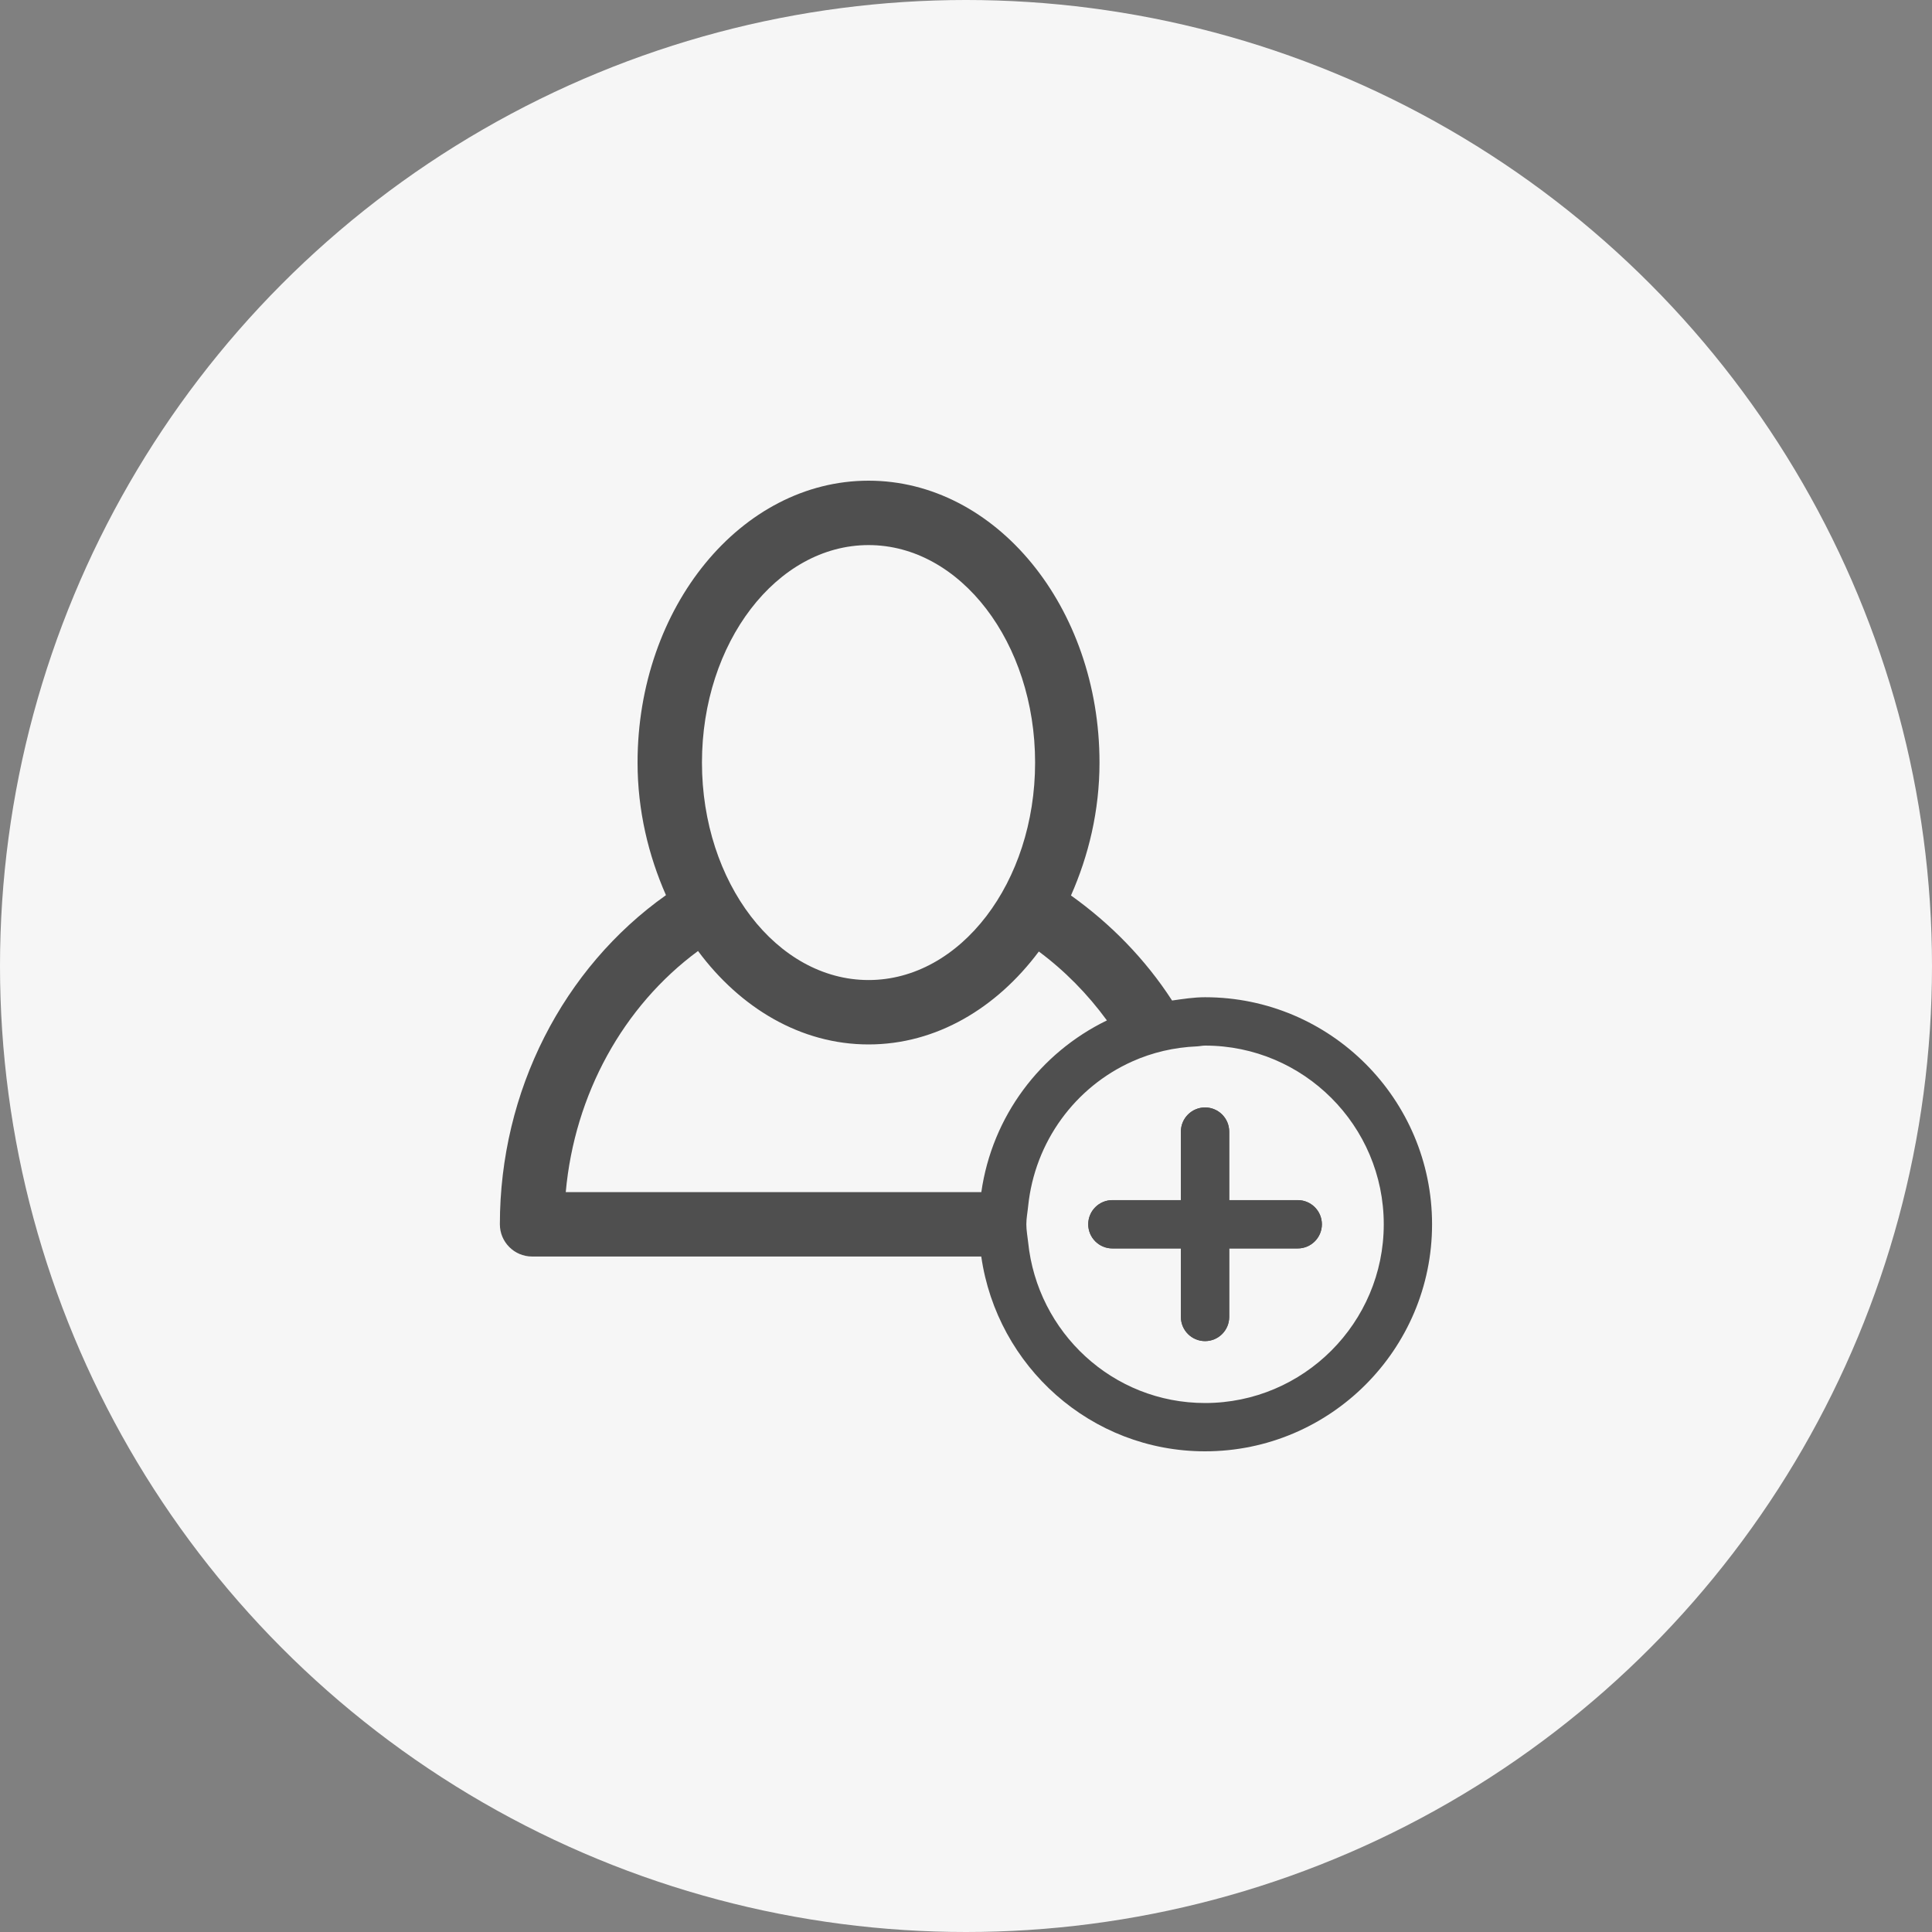 <?xml version="1.0" encoding="utf-8"?>
<!-- Generator: Adobe Illustrator 14.0.0, SVG Export Plug-In . SVG Version: 6.00 Build 43363)  -->
<!DOCTYPE svg PUBLIC "-//W3C//DTD SVG 1.1//EN" "http://www.w3.org/Graphics/SVG/1.1/DTD/svg11.dtd">
<svg version="1.1" id="Layer_1" xmlns="http://www.w3.org/2000/svg" xmlns:xlink="http://www.w3.org/1999/xlink" x="0px" y="0px"
	 width="30px" height="30px" viewBox="0 0 30 30" enable-background="new 0 0 30 30" xml:space="preserve">
<rect x="0" y="0" width="30" height="30" fill="#808080" stroke="none"/>
<circle fill="#F6F6F6" cx="15" cy="15" r="15"/>
<g>
	<path fill="#4F4F4F" d="M19.087,17.571v1.064h1.064c0.207,0,0.375,0.168,0.375,0.375s-0.168,0.375-0.375,0.375h-1.064v1.064
		c0,0.207-0.168,0.375-0.375,0.375s-0.375-0.168-0.375-0.375v-1.064h-1.064c-0.207,0-0.375-0.168-0.375-0.375
		s0.168-0.375,0.375-0.375h1.064v-1.064c0-0.207,0.168-0.375,0.375-0.375S19.087,17.364,19.087,17.571z"/>
	<g>
		<path fill="#4F4F4F" d="M18.712,15.485c-0.175,0-0.344,0.027-0.512,0.051c-0.418-0.646-0.958-1.195-1.57-1.631
			c0.273-0.617,0.443-1.313,0.443-2.064c0-2.413-1.608-4.377-3.586-4.377S9.9,9.428,9.9,11.841c0,0.748,0.17,1.443,0.441,2.059
			c-1.596,1.131-2.579,3.041-2.579,5.111c0,0.275,0.224,0.5,0.5,0.5h6.975c0.245,1.705,1.701,3.025,3.475,3.025
			c1.944,0,3.525-1.582,3.525-3.525C22.237,17.065,20.656,15.485,18.712,15.485z M13.487,8.464c1.426,0,2.586,1.516,2.586,3.377
			c0,1.862-1.16,3.377-2.586,3.377S10.9,13.703,10.9,11.841C10.9,9.979,12.062,8.464,13.487,8.464z M10.839,14.767
			c0.656,0.885,1.596,1.451,2.648,1.451c1.05,0,1.986-0.562,2.644-1.443c0.4,0.297,0.756,0.658,1.057,1.07
			c-1.034,0.502-1.781,1.486-1.95,2.666H8.785C8.922,16.993,9.677,15.624,10.839,14.767z M18.712,21.786
			c-1.435,0-2.604-1.098-2.747-2.496c-0.01-0.094-0.028-0.184-0.028-0.279s0.019-0.188,0.028-0.281
			c0.103-1.004,0.732-1.852,1.617-2.248c0.31-0.139,0.648-0.219,1.005-0.234c0.042-0.002,0.082-0.012,0.125-0.012
			c1.53,0,2.775,1.244,2.775,2.775C21.487,20.54,20.242,21.786,18.712,21.786z"/>
		<path fill="#4F4F4F" d="M20.151,18.636h-1.064v-1.064c0-0.207-0.168-0.375-0.375-0.375s-0.375,0.168-0.375,0.375v1.064h-1.064
			c-0.207,0-0.375,0.168-0.375,0.375s0.168,0.375,0.375,0.375h1.064v1.064c0,0.207,0.168,0.375,0.375,0.375s0.375-0.168,0.375-0.375
			v-1.064h1.064c0.207,0,0.375-0.168,0.375-0.375S20.358,18.636,20.151,18.636z"/>
	</g>
</g>
</svg>
